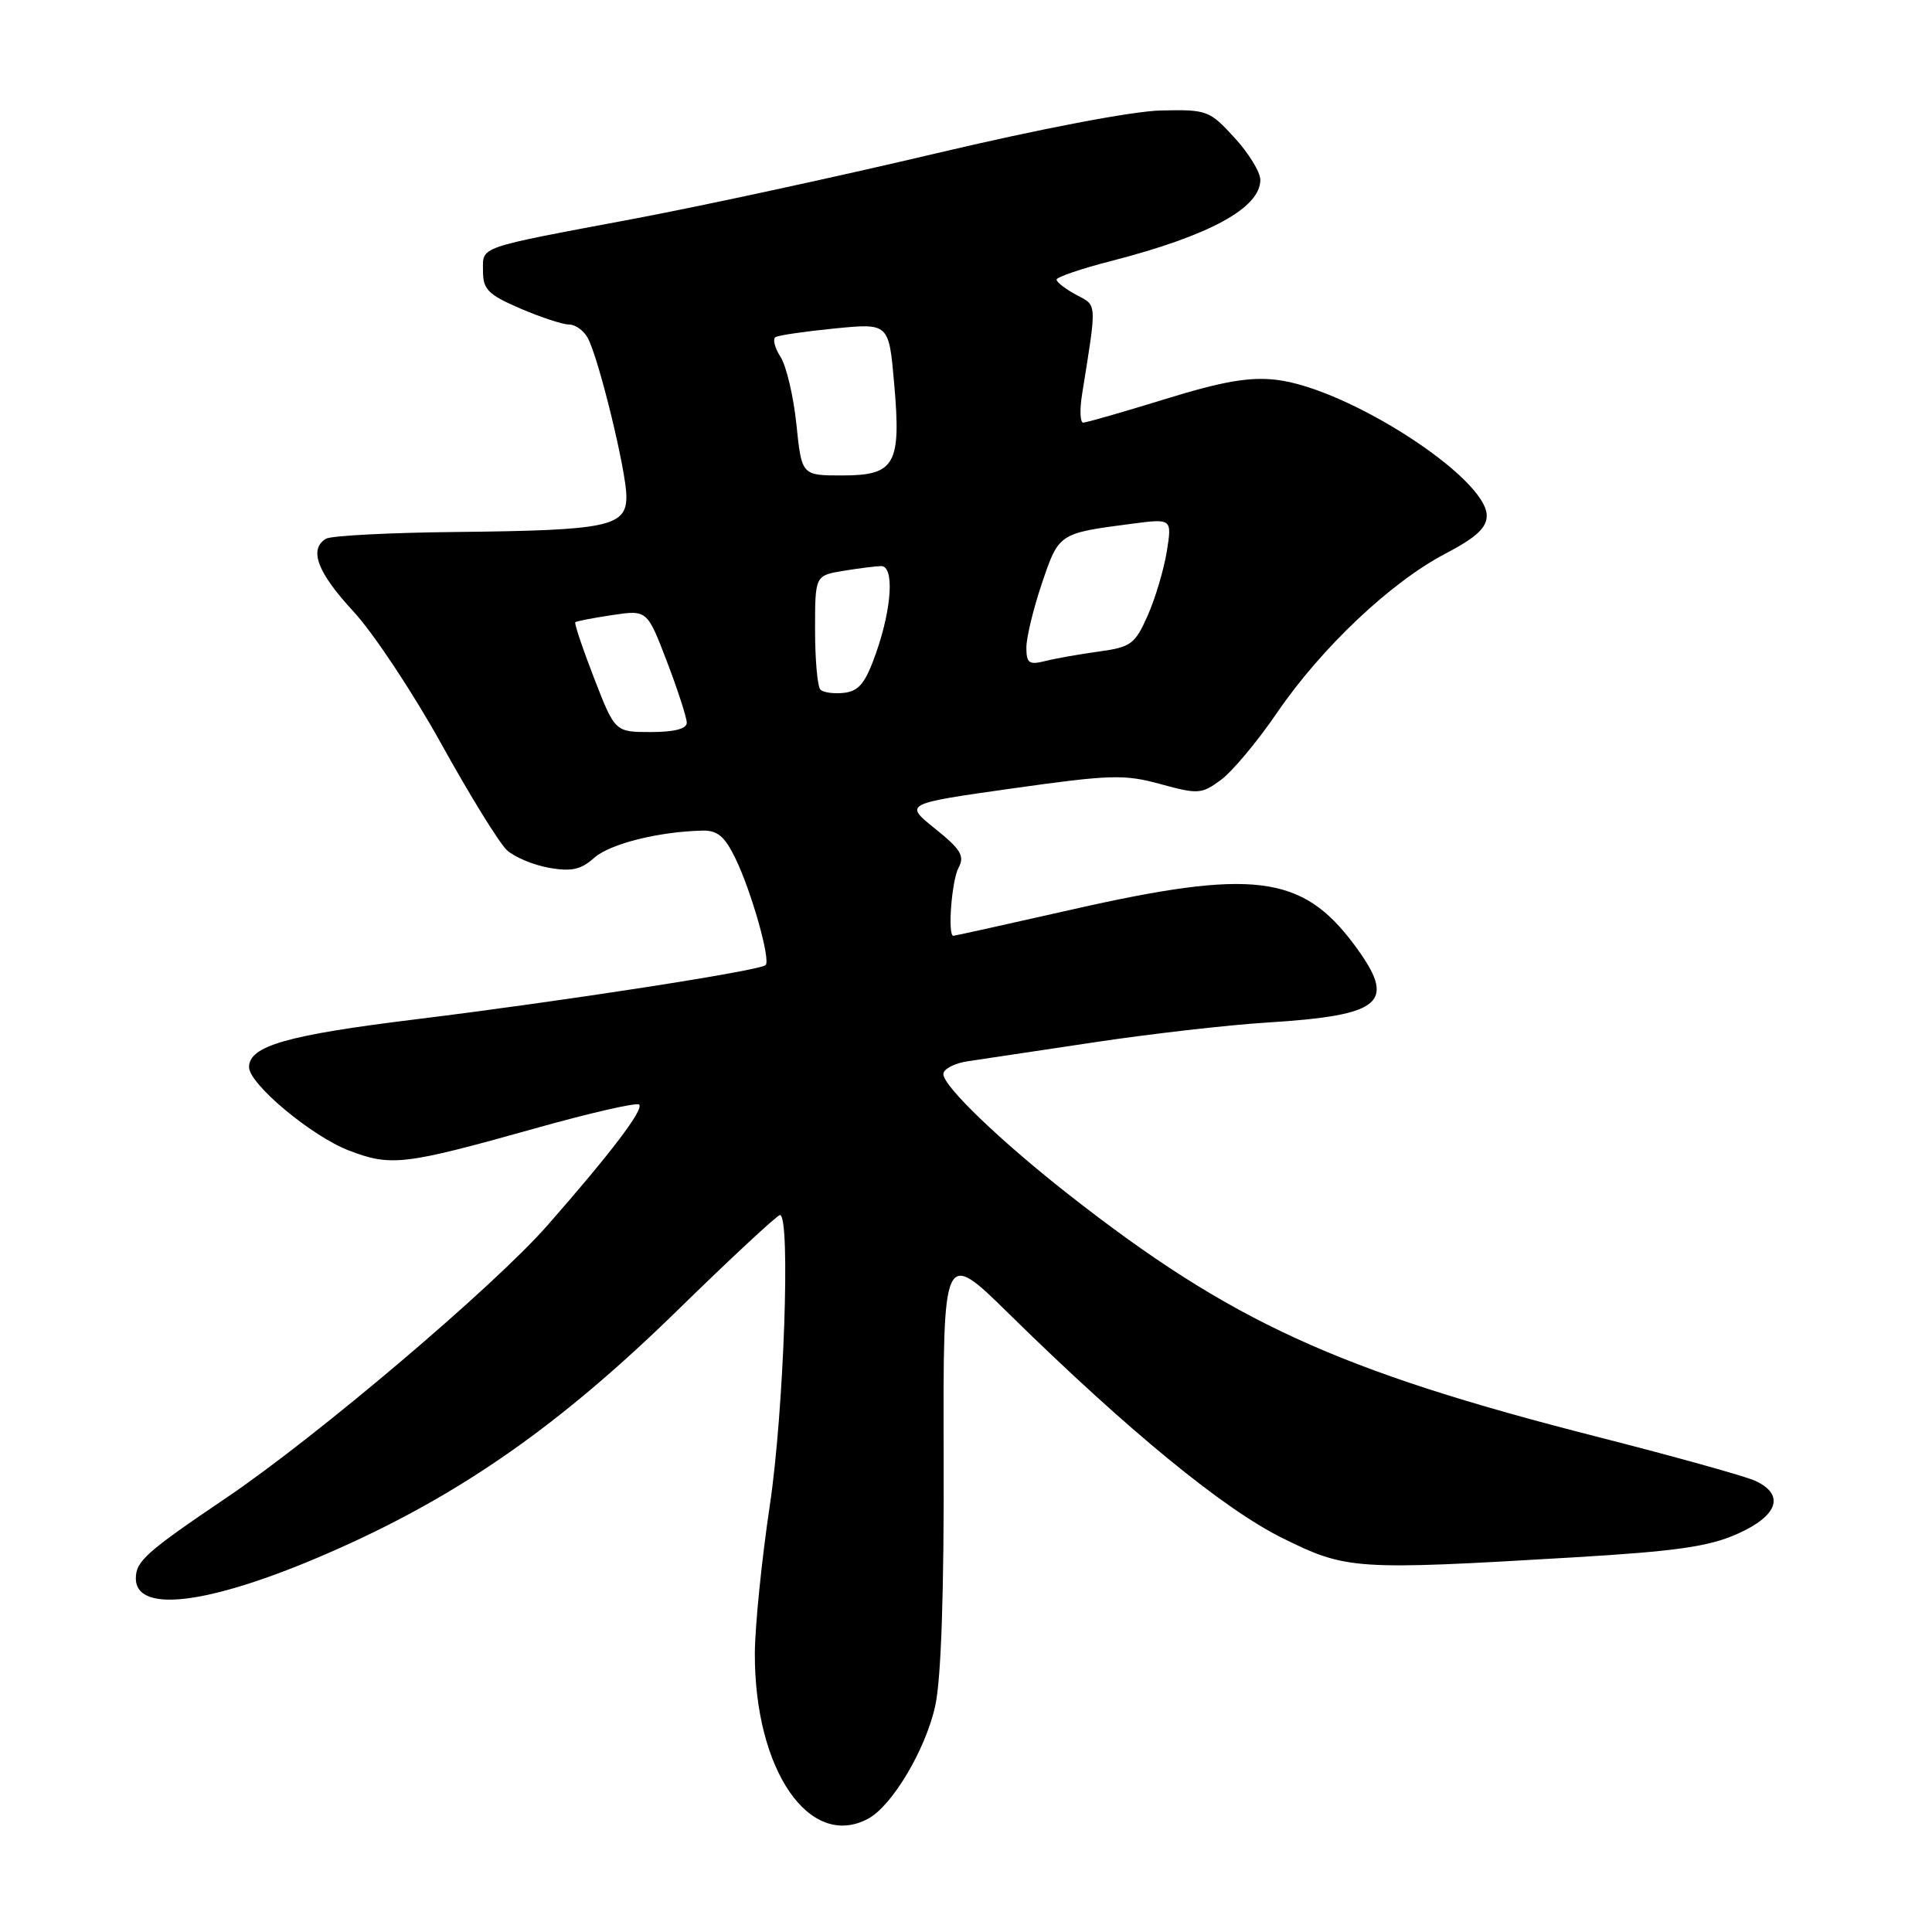<?xml version="1.0" encoding="UTF-8" standalone="no"?>
<!DOCTYPE svg PUBLIC "-//W3C//DTD SVG 1.1//EN" "http://www.w3.org/Graphics/SVG/1.1/DTD/svg11.dtd" >
<svg xmlns="http://www.w3.org/2000/svg" xmlns:xlink="http://www.w3.org/1999/xlink" version="1.1" viewBox="0 0 256 256">
 <g >
 <path fill="currentColor"
d=" M 115.03 240.99 C 118.23 239.27 122.67 231.79 123.93 226.00 C 124.71 222.42 125.10 210.92 125.04 193.00 C 124.96 165.50 124.96 165.50 133.73 174.12 C 149.42 189.53 162.10 199.93 169.92 203.80 C 178.43 208.01 179.48 208.08 208.50 206.36 C 222.15 205.55 226.44 204.93 230.25 203.23 C 235.63 200.83 236.55 198.03 232.54 196.20 C 231.19 195.59 221.86 192.99 211.79 190.42 C 177.18 181.60 163.07 175.13 141.50 158.20 C 132.51 151.14 125.00 143.92 125.00 142.33 C 125.00 141.65 126.46 140.88 128.25 140.62 C 130.04 140.36 137.57 139.23 145.00 138.11 C 152.43 136.99 162.68 135.82 167.79 135.50 C 183.36 134.53 185.19 132.89 179.39 125.11 C 172.51 115.90 165.99 115.09 142.08 120.51 C 133.59 122.43 126.50 124.00 126.33 124.00 C 125.54 124.00 126.10 116.69 127.01 114.99 C 127.85 113.42 127.33 112.56 123.90 109.80 C 119.79 106.50 119.79 106.50 134.14 104.47 C 147.15 102.64 149.00 102.58 153.78 103.90 C 158.75 105.26 159.22 105.23 161.78 103.34 C 163.28 102.24 166.63 98.23 169.23 94.42 C 175.11 85.82 184.30 77.14 191.51 73.37 C 195.58 71.24 197.00 69.94 197.00 68.33 C 197.00 63.31 178.66 51.46 169.14 50.33 C 165.57 49.91 162.04 50.52 154.36 52.89 C 148.82 54.60 143.94 56.00 143.53 56.00 C 143.12 56.00 143.05 54.31 143.38 52.25 C 145.36 39.87 145.40 40.55 142.60 39.06 C 141.17 38.29 140.00 37.39 140.00 37.05 C 140.00 36.72 143.26 35.60 147.25 34.58 C 160.27 31.23 167.00 27.56 167.00 23.83 C 167.00 22.81 165.46 20.29 163.57 18.24 C 160.27 14.63 159.92 14.50 153.82 14.64 C 150.09 14.72 137.88 17.05 124.00 20.33 C 111.07 23.39 93.08 27.28 84.00 28.99 C 62.94 32.95 64.00 32.59 64.00 35.94 C 64.00 38.36 64.70 39.05 68.94 40.88 C 71.65 42.04 74.56 43.00 75.40 43.00 C 76.24 43.00 77.36 43.81 77.89 44.80 C 79.37 47.57 83.00 62.47 83.00 65.79 C 83.00 69.78 80.58 70.28 60.43 70.49 C 51.60 70.58 43.84 70.98 43.18 71.39 C 40.90 72.80 42.04 75.84 46.82 81.01 C 49.47 83.87 54.73 91.80 58.51 98.63 C 62.29 105.45 66.19 111.77 67.19 112.67 C 68.19 113.58 70.69 114.62 72.75 114.99 C 75.71 115.51 76.97 115.24 78.73 113.67 C 80.82 111.81 87.24 110.20 93.06 110.06 C 95.07 110.01 96.03 110.82 97.45 113.75 C 99.58 118.14 102.14 127.20 101.45 127.88 C 100.71 128.62 74.56 132.67 55.05 135.07 C 38.00 137.16 33.00 138.60 33.00 141.40 C 33.00 143.64 41.31 150.57 46.26 152.46 C 51.82 154.58 53.55 154.38 70.82 149.54 C 78.14 147.48 84.38 146.05 84.69 146.36 C 85.34 147.00 80.97 152.76 72.53 162.38 C 65.42 170.48 42.08 190.28 30.00 198.46 C 19.36 205.65 18.00 206.87 18.00 209.14 C 18.00 214.02 28.53 212.48 44.82 205.21 C 61.24 197.89 74.30 188.72 89.60 173.79 C 96.80 166.75 102.99 161.00 103.35 161.00 C 104.78 161.00 103.87 187.08 102.00 199.50 C 100.93 206.65 100.04 215.46 100.02 219.07 C 99.97 234.51 107.25 245.15 115.03 240.99 Z  M 78.72 89.86 C 77.20 85.93 76.08 82.60 76.23 82.45 C 76.38 82.31 78.58 81.88 81.13 81.50 C 85.75 80.81 85.75 80.81 88.38 87.68 C 89.82 91.45 91.00 95.10 91.00 95.77 C 91.00 96.57 89.34 97.00 86.25 97.00 C 81.49 97.00 81.49 97.00 78.72 89.86 Z  M 108.71 91.38 C 108.32 90.99 108.00 87.43 108.00 83.46 C 108.00 76.26 108.00 76.26 111.75 75.64 C 113.81 75.30 116.06 75.02 116.75 75.01 C 118.51 75.00 118.20 80.49 116.09 86.50 C 114.70 90.47 113.84 91.56 111.88 91.80 C 110.53 91.96 109.10 91.77 108.71 91.38 Z  M 136.00 85.80 C 136.00 84.47 136.93 80.64 138.06 77.29 C 140.30 70.66 140.30 70.66 149.90 69.41 C 155.30 68.70 155.30 68.70 154.61 73.06 C 154.22 75.45 153.09 79.28 152.08 81.55 C 150.40 85.35 149.86 85.75 145.62 86.33 C 143.08 86.68 139.88 87.24 138.50 87.59 C 136.35 88.13 136.00 87.88 136.00 85.80 Z  M 105.53 56.25 C 105.15 52.54 104.20 48.51 103.43 47.30 C 102.66 46.09 102.35 44.91 102.76 44.67 C 103.17 44.42 106.71 43.91 110.64 43.52 C 117.78 42.82 117.78 42.82 118.48 50.80 C 119.43 61.56 118.62 63.00 111.58 63.00 C 106.23 63.00 106.23 63.00 105.53 56.25 Z "/>
</g>
</svg>